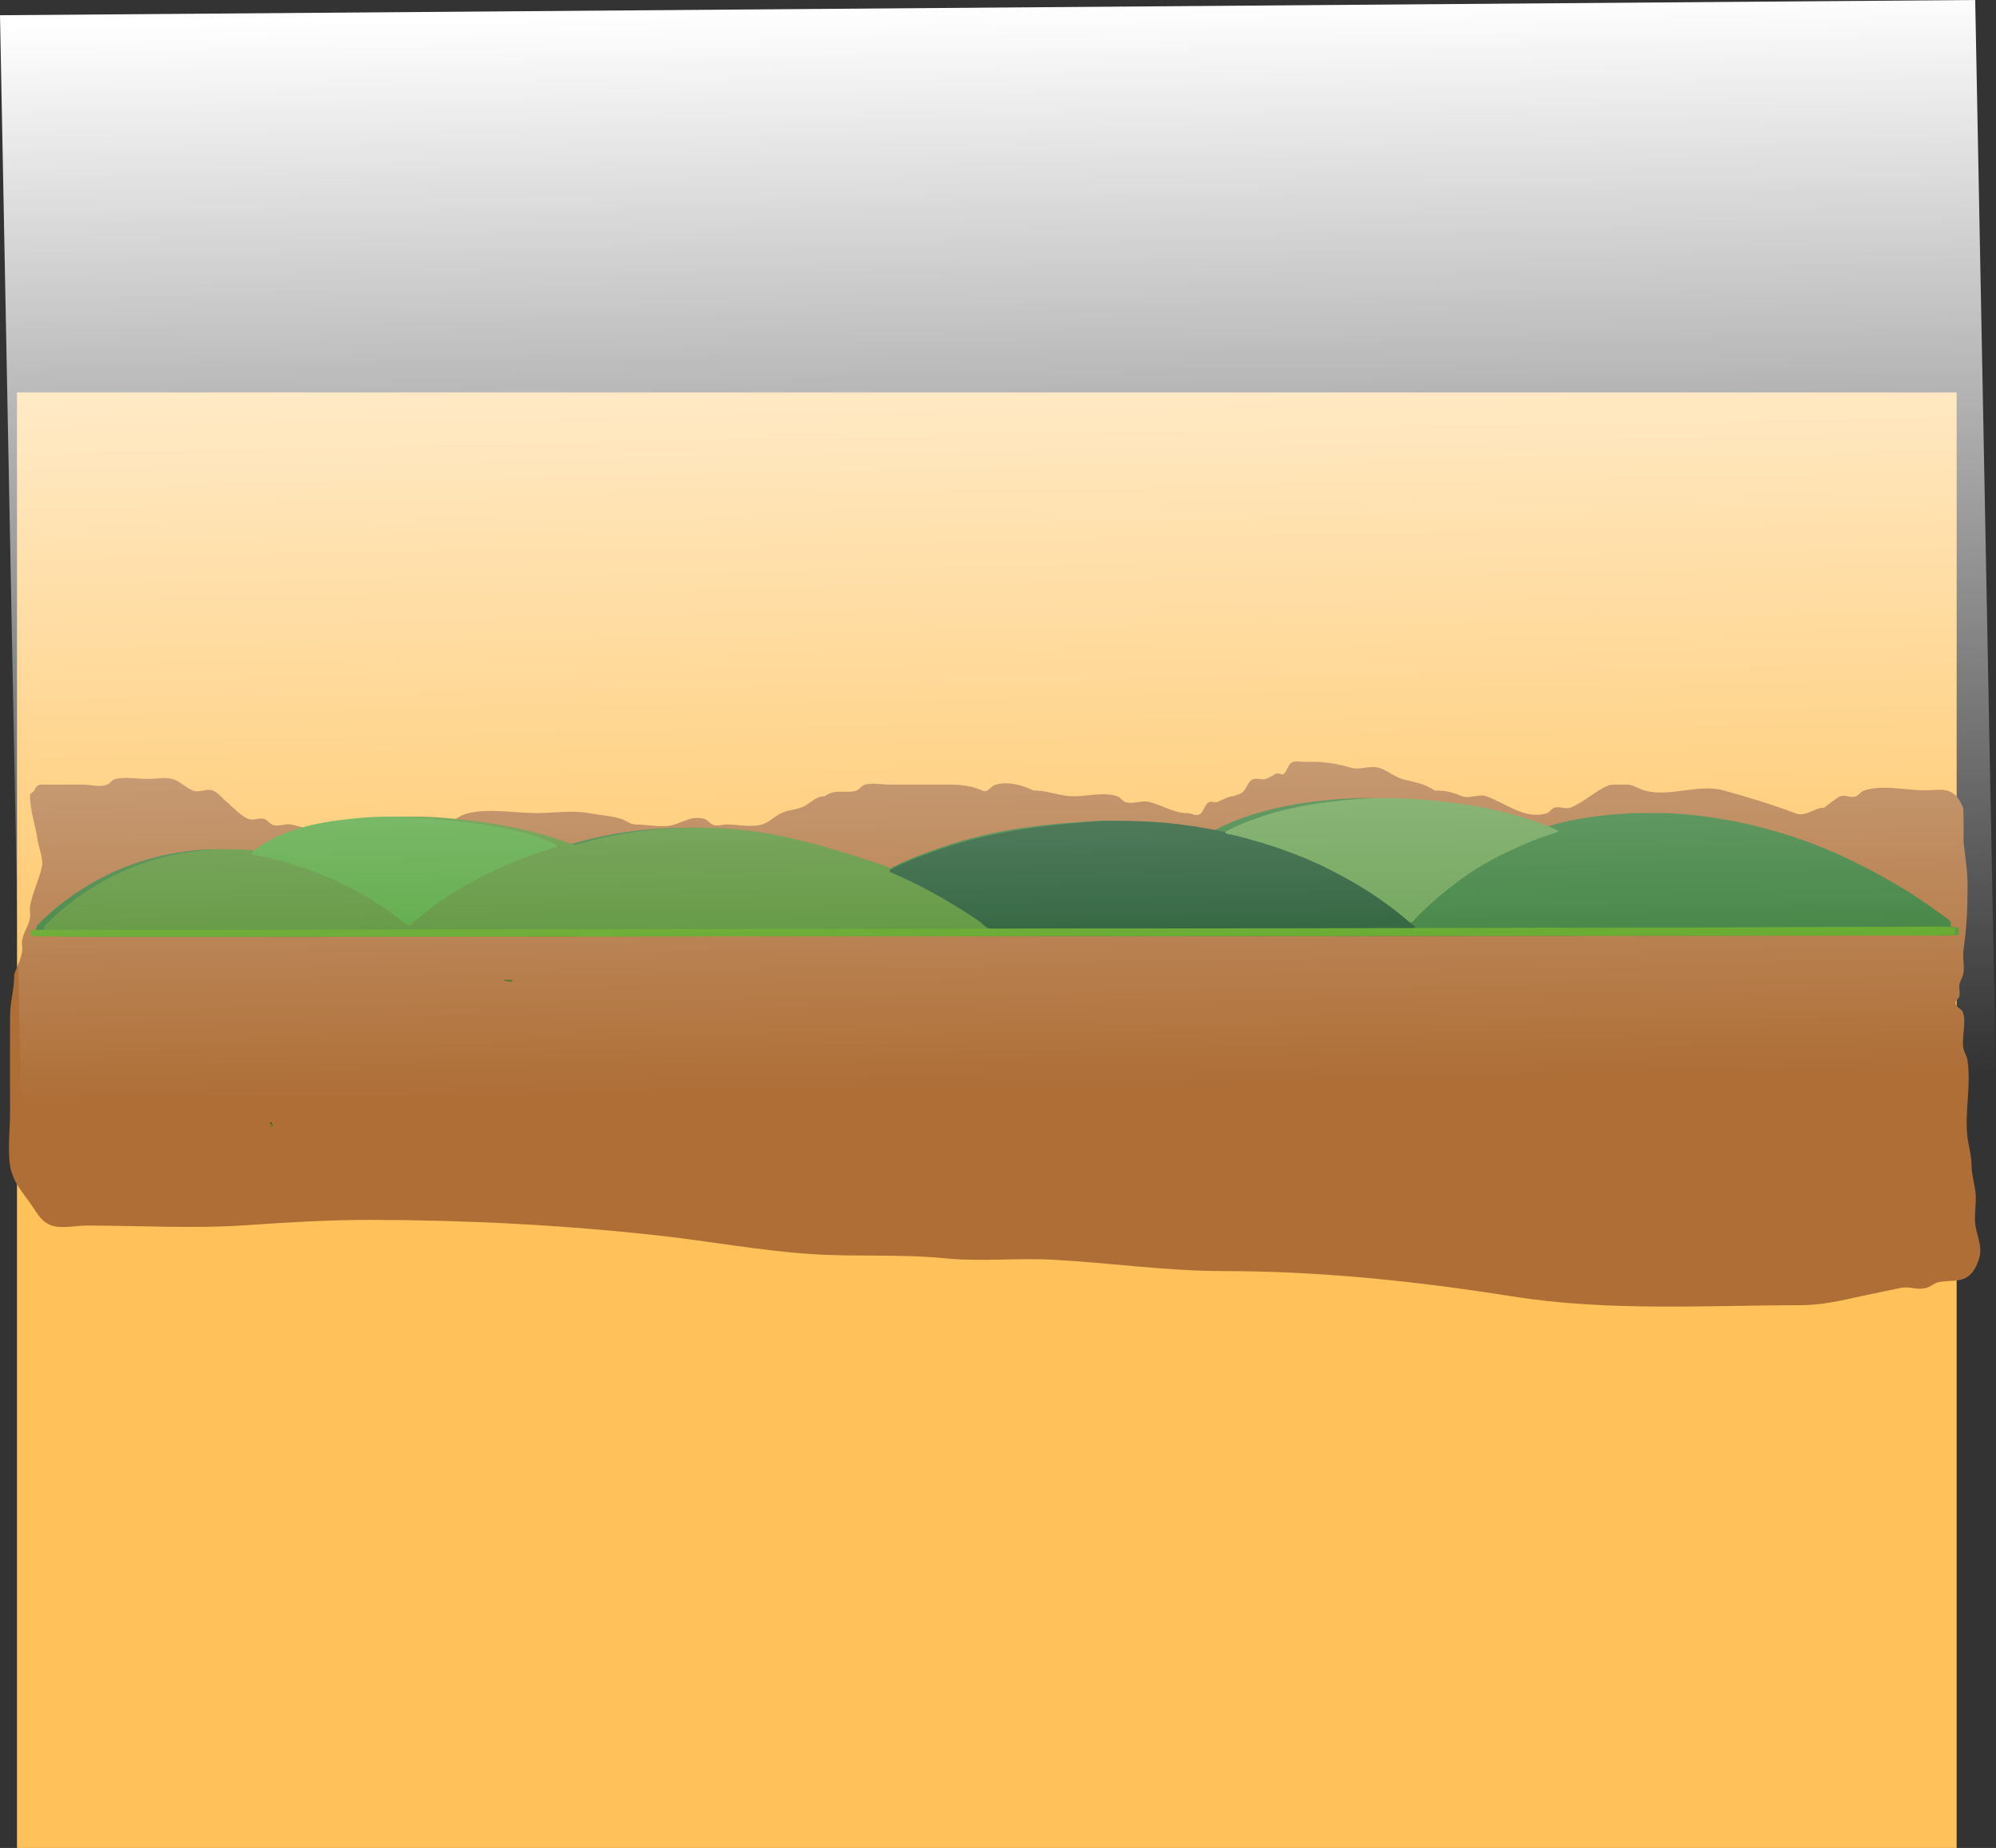 <svg version="1.1" xmlns="http://www.w3.org/2000/svg" xmlns:xlink="http://www.w3.org/1999/xlink" width="503.205" height="465.956" viewBox="0,0,503.205,465.956"><rect x="0" y="0" width="503.205" height="465.956" fill="#333333" stroke="none"/><defs><linearGradient x1="245.848" y1="172.46" x2="240.606" y2="-100.537" gradientUnits="userSpaceOnUse" id="color-1"><stop offset="0" stop-color="#ffffff" stop-opacity="0"/><stop offset="1" stop-color="#ffffff"/></linearGradient></defs><g transform="translate(8.376,102.456)"><g data-paper-data="{&quot;isPaintingLayer&quot;:true}" fill-rule="nonzero" stroke="none" stroke-linecap="butt" stroke-linejoin="miter" stroke-miterlimit="10" stroke-dasharray="" stroke-dashoffset="0" style="mix-blend-mode: normal"><path d="M-4.091,363.5v-367h489v367z" fill="#ffc159" stroke-width="0"/><path d="M1.909,95.39c3.5,0 7,0 10.5,0c2.033,0 4.108,0.659 6.098,0.067c0.73,-0.217 1.268,-1.231 2,-1.434c2.416,-0.672 5.921,-0.067 8.402,-0.067c1.933,0 4.393,-0.509 6.28,0.032c1.8,0.516 3.345,2.24 5.122,2.904c1.634,0.61 3.447,-0.666 5.065,0.024c1.268,0.54 2.29,1.9 3.434,2.85c1.575,1.357 3.698,3.643 5.5,4.299c1.292,0.47 2.703,-0.442 4,0c0.725,0.247 1.28,1.161 2,1.434c1.572,0.597 3.273,-0.41 4.878,-0.035c1.718,0.401 3.436,0.845 5.122,1.469c2.061,0.763 3.94,3.751 6,4.303c5.268,1.413 10.88,1.885 16.147,0.018c1.668,-0.591 3.151,-1.983 4.782,-2.763c1.324,-0.91 2.842,-1.058 4.268,-1.558c2.707,-0.95 5.269,-3.658 8.122,-4.338c5.441,-1.298 11.778,-0.032 17.28,-0.032c4.245,0 8.997,-0.771 13.214,0.019c2.299,0.43 5.912,0.698 8.188,1.483c1.206,0.416 2.358,1.419 3.598,1.367c2.931,0 6.73,0.92 9.598,0.067c2.818,-0.838 4.58,-2.331 7.804,-1.434c0.732,0.203 1.28,1.161 2,1.434c1.159,0.441 2.399,-0.067 3.598,-0.067c2.629,0 6.125,0.777 8.72,0.032c1.629,-0.468 3.064,-1.841 4.611,-2.71c1.669,-0.938 3.524,-0.959 5.268,-1.558c2.295,-0.789 3.438,-2.869 6,-2.869c2.853,-2.046 5.079,-0.566 8,-1.434c0.73,-0.217 1.275,-1.187 2,-1.434c1.859,-0.634 4.48,-0.067 6.402,-0.067c3.833,0 7.667,0 11.5,0c4.257,0 7.946,-0.274 11.902,1.502c1.438,0.646 1.78,-0.951 3.196,-1.434c3.033,-1.035 6.861,0.051 9.682,1.4c3.101,-0.02 5.842,1.125 8.877,1.412c3.87,0.366 8.462,-1.233 12.245,0.057c0.725,0.247 1.28,1.161 2,1.434c1.745,0.663 4.009,-0.445 5.812,-0.048c3.226,0.71 6.644,2.909 9.786,2.85c1.111,-0.021 2.361,0.97 3.33,0.191c0.822,-0.661 1.153,-2.275 2,-2.869c0.68,-0.477 1.535,0.144 2.268,-0.124c1.372,-0.501 2.706,-1.446 4.122,-1.469c0.787,-0.364 1.66,-0.462 2.36,-1.092c0.875,-0.786 1.291,-2.506 2.25,-3.053c1.051,-0.598 2.276,0.119 3.389,-0.159c1.039,-0.259 1.965,-1.148 3,-1.434c0.528,-0.146 1.134,0.517 1.611,0.159c0.835,-0.627 1.118,-2.393 2,-2.869c1.146,-0.618 2.446,-0.15 3.67,-0.191c4.048,-0.136 7.379,0.308 11.28,1.467c2.229,0.662 4.751,-0.633 7,0c2.069,0.582 3.932,2.283 6,2.869c2.791,0.79 5.514,1.033 8.122,2.904c2.916,-0.075 4.34,0.424 7,1.434c1.84,0.699 4.117,-0.656 6,0c5.002,1.741 9.712,5.934 15.196,4.303c0.73,-0.217 1.275,-1.187 2,-1.434c1.297,-0.442 2.71,0.482 4,0c3.343,-1.248 6.631,-4.565 10,-5.738c0.246,-0.086 3.951,-0.067 4.402,-0.067c1.508,0.042 2.919,1.104 4.402,1.502c6.382,1.712 13.483,-1.811 19.878,-0.035c6.101,1.695 12.198,3.521 18.122,5.773c2.549,0.969 4.706,-1.434 7.196,-1.434c0.746,-0.57 3.44,-2.67 4,-2.869c1.294,-0.46 2.711,0.49 4,0c0.721,-0.274 1.275,-1.187 2,-1.434c4.602,-1.57 10.639,-0.067 15.402,-0.067c3.782,0 7.375,-1.445 9.617,4.419c0.21,0.548 0.111,8.446 0.116,8.502c0.406,4.082 1.017,6.949 1.017,11.107c0,5.79 -0.216,10.593 -1.023,16.181c-0.279,1.93 0.294,3.995 -0.024,5.912c-0.172,1.04 -0.819,1.832 -1,2.869c-0.162,0.928 0.188,1.951 0,2.869c-0.154,0.752 -1.139,1.142 -0.976,1.89c0.246,1.133 1.536,1.237 1.889,2.31c0.862,2.617 -0.412,6.293 0.086,8.991c0.191,1.034 0.828,1.829 1,2.869c1.023,6.173 -0.727,13.239 0.015,19.467c0.277,2.328 1.009,4.568 1.032,6.93c-0.021,2.304 0.672,4.508 0.977,6.77c0.373,2.764 -0.395,5.869 0,8.607c0.396,2.744 1.894,5.498 0.889,8.535c-2.31,6.985 -6.344,4.842 -10.336,5.821c-1.039,0.255 -1.96,1.191 -3,1.434c-2.726,0.637 -3.816,-0.549 -6.538,0.008c-2.289,0.468 -4.575,0.964 -6.864,1.426c-5.927,1.195 -11.399,2.77 -17.48,2.894c-24.47,0.026 -49.178,1.652 -73.506,-2.225c-24.188,-3.856 -48.558,-6.374 -72.892,-6.374c-14.442,0 -28.621,-2.128 -43.027,-2.867c-9.023,-0.463 -18.07,0.535 -27.085,-0.353c-11.343,-1.122 -22.638,-0.314 -33.971,-1.086c-12.787,-0.871 -25.636,-3.271 -38.41,-4.679c-24.092,-2.657 -48.258,-3.886 -72.425,-3.923c-10.535,-0.002 -20.874,0.631 -31.373,1.349c-13.342,0.913 -26.85,0.084 -40.209,0.084c-2.62,0 -6.368,0.896 -8.902,-0.067c-2.578,-0.979 -3.451,-3.006 -5.31,-5.653c-1.919,-2.732 -4.259,-5.16 -4.991,-9.124c-0.701,-3.794 -0.047,-9.594 -0.047,-13.487c0,-8.127 -0.049,-16.258 0,-24.386c0.025,-4.08 1.047,-6.422 1.047,-10.618c0.643,-1.929 1.655,-3.658 2,-5.738c0.154,-0.93 -0.168,-1.943 0,-2.869c0.375,-2.07 1.655,-3.658 2,-5.738c0.154,-0.93 -0.164,-1.942 0,-2.869c0.605,-3.407 2.317,-6.68 3,-10.041c0.368,-1.811 -0.873,-5.11 -1.024,-6.193c-0.565,-4.051 -1.965,-7.603 -2.023,-11.878l1.12,-1.022c0.395,-1.488 1.63,-1.488 1.63,-1.488c0,0 1.75,0 1.75,2.51c0,1.214 -0.409,1.841 -0.832,2.165c0.023,0.123 0.049,0.243 0.076,0.36c-0.335,-0.009 -0.666,-0.014 -0.994,-0.014c0,0 -1.75,0 -1.75,-2.51c0,-0.402 0.045,-0.739 0.12,-1.022l1.63,-1.488z" fill="#ae6e36" stroke-width="0.5"/><path d="M454.293,131.758c0.318,-0.018 0.635,-0.031 0.953,-0.041c0.134,-0.008 0.134,-0.008 0.271,-0.017c0.525,-0.013 0.743,0.041 1.161,0.367c0.267,0.353 0.267,0.353 0.267,0.751c-0.592,0.177 -1.123,0.127 -1.723,0c-0.307,-0.19 -0.307,-0.19 -0.53,-0.397c-0.175,-0.092 -0.351,-0.182 -0.53,-0.265c0.044,-0.131 0.087,-0.262 0.133,-0.397z" fill="#468a22" stroke-width="1"/><path d="M453.631,131.228c0.35,0.044 0.7,0.087 1.06,0.132c0,0.087 0,0.175 0,0.265c0.087,0.044 0.175,0.087 0.265,0.132c-0.219,0 -0.437,0 -0.663,0c-0.044,0.131 -0.087,0.262 -0.133,0.397c-0.219,-0.219 -0.437,-0.437 -0.663,-0.662c0.044,-0.087 0.087,-0.175 0.133,-0.265z" fill="#3ca810" stroke-width="1"/><path d="M118.662,144.604c0.767,-0.014 1.497,0.001 2.253,0.132c-0.044,0.087 -0.087,0.175 -0.133,0.265c-0.761,0.027 -1.406,0.036 -2.121,-0.265c0,-0.044 0,-0.087 0,-0.132z" fill="#266d0d" stroke-width="1"/><path d="M454.293,131.758c0.35,0 0.7,0 1.06,0c-0.108,0.257 -0.108,0.257 -0.265,0.53c-0.398,0.132 -0.398,0.132 -0.688,0.008c-0.079,-0.046 -0.159,-0.093 -0.24,-0.141c0.044,-0.131 0.087,-0.262 0.133,-0.397z" fill="#508925" stroke-width="1"/><path d="M60.073,180.893c0.087,0.044 0.175,0.087 0.265,0.132c0,0.131 0,0.262 0,0.397c-0.131,0.044 -0.262,0.087 -0.398,0.132c0.044,-0.219 0.087,-0.437 0.133,-0.662z" fill="#218604" stroke-width="1"/><path d="M59.94,180.495c0.044,0.131 0.087,0.262 0.133,0.397c-0.131,0 -0.262,0 -0.398,0c0.133,-0.265 0.133,-0.265 0.265,-0.397z" fill="#053702" stroke-width="1"/><path d="M347.121,99.353c0.307,0.031 0.614,0.06 0.922,0.088c9.471,0.882 18.945,2.876 27.808,6.488c0.241,0.098 0.483,0.195 0.725,0.292c0.425,0.182 0.425,0.182 0.754,0.369c0.882,0.482 1.602,0.252 2.507,-0.035c0.096,-0.032 0.192,-0.063 0.291,-0.096c0.409,-0.134 0.82,-0.259 1.232,-0.384c0.21,-0.064 0.42,-0.128 0.629,-0.193c6.234,-1.924 12.865,-2.761 19.341,-3.188c0.143,-0.01 0.143,-0.01 0.289,-0.019c1.928,-0.126 3.854,-0.14 5.785,-0.138c0.161,0 0.321,0 0.486,0c2.687,0.004 5.359,0.062 8.037,0.289c0.099,0.008 0.198,0.017 0.3,0.025c10.319,0.884 20.409,3.128 30.187,6.641c0.231,0.083 0.461,0.165 0.692,0.248c5.038,1.807 9.906,4.032 14.683,6.474c0.36,0.184 0.721,0.365 1.081,0.547c1.519,0.77 2.998,1.595 4.465,2.466c0.666,0.395 1.338,0.776 2.012,1.155c1.295,0.732 2.561,1.51 3.817,2.309c0.095,0.06 0.189,0.12 0.287,0.182c2.529,1.612 5.001,3.332 7.436,5.091c0.098,0.07 0.195,0.141 0.296,0.213c1.645,1.198 1.645,1.198 2.225,1.798c0.029,0.334 0.029,0.334 0.025,0.75c-0.001,0.134 -0.001,0.268 -0.002,0.405c-0.004,0.256 -0.004,0.256 -0.007,0.516c-0.003,0.284 -0.006,0.568 -0.008,0.852c-0.001,0.147 -0.003,0.295 -0.004,0.447c-0.002,0.168 -0.002,0.168 -0.003,0.34c-3.819,0.143 -7.636,0.153 -11.457,0.152c-0.937,-0 -1.874,0.001 -2.811,0.002c-1.755,0.001 -3.509,0.002 -5.264,0.003c-1.781,0 -3.562,0.001 -5.343,0.002c-0.17,0 -0.17,0 -0.343,0c-0.578,0 -1.156,0.001 -1.734,0.001c-4.196,0.003 -8.391,0.005 -12.587,0.007c-4.211,0.002 -8.422,0.004 -12.633,0.006c-0.132,0 -0.264,0 -0.401,0c-1.346,0.001 -2.691,0.002 -4.037,0.002c-2.889,0.002 -5.779,0.003 -8.668,0.005c-0.138,0 -0.277,0 -0.419,0c-6.482,0.004 -12.965,0.007 -19.447,0.01c-9.832,0.005 -19.664,0.01 -29.495,0.015c-0.148,0 -0.296,0 -0.449,0c-4.643,0.003 -9.286,0.005 -13.929,0.008c-0.148,0 -0.297,0 -0.449,0c-5.836,0.003 -11.673,0.007 -17.509,0.01c-0.148,0 -0.296,0 -0.448,0c-1.344,0.001 -2.687,0.002 -4.031,0.002c-4.041,0.002 -8.082,0.005 -12.122,0.007c-14.19,0.008 -28.381,0.016 -87.423,0.067c-0.645,0.001 -1.289,0.001 -1.934,0.002c-7.756,0.008 -15.513,0.017 -23.269,0.025c-13.531,0.015 -27.062,0.03 -40.594,0.043c-0.159,0 -0.319,0 -0.483,0c-13.011,0.012 -26.022,0.023 -96.63,0.041c-0.82,0 -1.64,0 -2.46,0c-0.135,0 -0.135,0 -0.273,0c-2.794,0 -5.588,0 -8.382,0.001c-0.179,0 -0.357,0 -0.536,0c-0.711,0 -1.422,0 -2.133,0c-6.56,0.001 -13.119,0.001 -19.679,0.001c-0.628,-0 -1.255,-0 -1.883,-0c-0.154,-0 -0.308,-0 -0.467,-0c-2.284,-0 -4.567,-0 -6.851,0c-2.547,0 -5.093,0 -7.64,-0c-1.28,-0 -2.559,-0.001 -3.839,-0c-8.771,0.003 -8.771,0.003 -12.304,-0.077c-0.119,-0.003 -0.238,-0.005 -0.361,-0.008c-0.322,-0.007 -0.643,-0.016 -0.964,-0.024c-0.137,-0.003 -0.137,-0.003 -0.277,-0.007c-0.38,-0.012 -0.679,-0.042 -1.043,-0.167c0,-0.481 0,-0.962 0,-1.457c0.127,0 0.254,0 0.384,0c-0.017,-0.112 -0.034,-0.224 -0.052,-0.34c0.076,-0.664 0.424,-0.932 0.884,-1.374c0.083,-0.082 0.166,-0.165 0.251,-0.25c0.473,-0.466 0.95,-0.928 1.449,-1.364c0.235,-0.206 0.466,-0.415 0.696,-0.626c1.186,-1.084 2.415,-2.092 3.685,-3.066c0.095,-0.073 0.19,-0.146 0.288,-0.222c1.241,-0.952 2.503,-1.848 3.826,-2.674c0.227,-0.142 0.453,-0.287 0.678,-0.432c8.965,-5.732 19.28,-9.04 29.782,-9.784c0.163,-0.012 0.325,-0.023 0.493,-0.035c1.572,-0.105 3.142,-0.124 4.717,-0.122c0.132,0 0.263,0 0.399,0c3.33,0.005 6.6,0.243 9.899,0.7c0.151,0.02 0.303,0.04 0.459,0.061c0.267,0.037 0.533,0.078 0.798,0.124c0.553,0.087 0.805,0.126 1.303,-0.168c0.112,-0.114 0.223,-0.227 0.338,-0.345c0.13,-0.125 0.261,-0.248 0.393,-0.371c0.067,-0.063 0.133,-0.126 0.202,-0.191c0.605,-0.539 1.313,-0.953 1.998,-1.375c0.131,-0.081 0.131,-0.081 0.265,-0.164c6.034,-3.681 13.328,-5.138 20.217,-5.9c0.26,-0.029 0.521,-0.059 0.781,-0.09c6.508,-0.742 13.331,-0.6 19.84,0.061c0.113,0.011 0.227,0.022 0.343,0.034c9.74,0.969 19.772,2.793 28.973,6.311c0.129,0.048 0.258,0.096 0.391,0.145c0.074,0.03 0.147,0.059 0.223,0.09c0.43,0.063 0.801,-0.07 1.21,-0.192c0.191,-0.055 0.383,-0.109 0.574,-0.164c0.102,-0.029 0.203,-0.059 0.308,-0.089c7.441,-2.143 15.196,-3.381 22.91,-3.75c0.11,-0.005 0.22,-0.011 0.333,-0.017c2.117,-0.104 4.231,-0.143 6.35,-0.141c0.156,0 0.313,0 0.474,0.001c12.293,0.025 24.6,2.131 47.049,9.993c0.102,0.045 0.203,0.09 0.308,0.136c0.181,0.081 0.362,0.163 0.541,0.247c0.498,0.223 0.769,0.258 1.288,0.111c0.219,-0.099 0.435,-0.207 0.648,-0.32c0.193,-0.101 0.193,-0.101 0.39,-0.203c0.141,-0.073 0.282,-0.147 0.427,-0.222c3.724,-1.892 7.666,-3.324 11.596,-4.685c0.086,-0.03 0.172,-0.059 0.26,-0.09c10.836,-3.74 22.234,-5.838 40.269,-6.699c0.557,0.002 1.115,0.001 1.672,-0.001c3.945,-0.009 7.883,0.133 11.812,0.524c0.164,0.016 0.164,0.016 0.332,0.032c4.028,0.398 8.044,0.991 12.006,1.845c0.089,0.019 0.178,0.038 0.27,0.058c0.236,0.051 0.471,0.103 0.707,0.155c0.776,0.133 1.246,0.085 1.949,-0.289c0.148,-0.077 0.296,-0.154 0.448,-0.233c0.117,-0.062 0.117,-0.062 0.236,-0.125c1.816,-0.957 3.668,-1.755 5.588,-2.462c0.124,-0.046 0.247,-0.092 0.375,-0.139c6.616,-2.437 13.633,-3.762 20.609,-4.468c0.27,-0.028 0.539,-0.058 0.809,-0.088c6.891,-0.764 14.167,-0.671 21.059,0.03z" fill="#2c762d" stroke-width="1"/><path d="M106.385,104.019c0.113,0.011 0.227,0.022 0.343,0.034c9.74,0.969 19.772,2.793 28.973,6.311c0.194,0.072 0.194,0.072 0.391,0.145c0.074,0.03 0.147,0.059 0.223,0.09c0.43,0.063 0.801,-0.07 1.21,-0.192c0.191,-0.055 0.383,-0.109 0.574,-0.164c0.102,-0.029 0.203,-0.059 0.308,-0.089c7.441,-2.143 15.196,-3.381 22.91,-3.75c0.165,-0.008 0.165,-0.008 0.333,-0.017c2.117,-0.104 4.231,-0.143 6.35,-0.141c0.156,0 0.313,0 0.474,0.001c12.293,0.025 24.6,2.131 46.368,9.692c0.125,0.052 0.251,0.105 0.38,0.158c0.346,0.145 0.692,0.291 1.037,0.438c0.099,0.042 0.198,0.083 0.301,0.126c0.673,0.292 0.673,0.292 0.898,0.532c0.248,0.249 0.481,0.352 0.8,0.491c0.184,0.081 0.184,0.081 0.372,0.164c0.201,0.088 0.201,0.088 0.406,0.177c2.825,1.261 5.583,2.655 8.269,4.208c0.355,0.203 0.713,0.401 1.072,0.598c10.079,5.534 10.079,5.534 12.246,8.004c0.891,0.901 2.142,0.708 3.299,0.698c0.255,0.001 0.509,0.002 0.764,0.003c0.703,0.003 1.406,0 2.109,-0.003c0.765,-0.002 1.53,-0 2.295,0.001c1.344,0.002 2.688,0.001 4.031,-0.002c1.444,-0.003 2.889,-0.004 4.333,-0.004c0.091,0 0.183,0 0.277,0c0.466,0 0.932,0.001 1.398,0.001c3.389,0.002 6.777,0 10.166,-0.004c3.408,-0.004 6.817,-0.006 10.225,-0.006c0.216,-0 0.432,-0 0.649,-0c0.87,-0 1.74,-0 2.61,-0c2.438,-0 4.877,-0 7.315,-0.001c0.167,-0 0.167,-0 0.337,-0c5.43,-0.001 10.859,-0.005 16.289,-0.01c7.232,-0.006 14.463,-0.01 21.695,-0.011c0.446,-0 0.892,-0 1.338,-0c1.003,-0 2.006,-0 3.008,-0c0.165,-0 0.165,-0 0.334,-0c0.556,-0 1.112,-0 1.669,-0c11.06,-0.001 22.12,-0.006 91.826,-0.133c0.711,-0.002 1.422,-0.005 2.134,-0.007c9.051,-0.031 18.102,-0.064 27.153,-0.103c0.431,-0.002 0.861,-0.004 1.292,-0.006c0.106,-0 0.212,-0.001 0.321,-0.001c1.565,-0.007 3.13,-0.013 4.695,-0.019c0.101,-0 0.201,-0.001 0.305,-0.001c0.997,-0.004 1.993,-0.008 2.99,-0.012c2.088,-0.008 4.176,-0.017 6.264,-0.027c1.48,-0.007 2.96,-0.014 4.44,-0.019c0.791,-0.003 1.581,-0.006 2.372,-0.011c0.719,-0.004 1.437,-0.007 2.156,-0.009c0.258,-0.001 0.516,-0.002 0.774,-0.004c1.342,-0.009 2.601,0.03 3.924,0.29c0,0.612 0,1.224 0,1.854c-3.819,0.14 -7.636,0.153 -11.457,0.152c-0.937,-0 -1.874,0.001 -2.811,0.002c-1.755,0.001 -3.509,0.002 -5.264,0.003c-1.781,0 -3.562,0.001 -5.344,0.002c-0.17,0 -0.17,0 -0.343,0c-0.578,0 -1.156,0.001 -1.734,0.001c-4.196,0.003 -8.391,0.005 -12.587,0.007c-4.211,0.002 -8.422,0.004 -12.633,0.006c-0.132,0 -0.264,0 -0.401,0c-1.346,0.001 -2.691,0.002 -4.037,0.002c-2.889,0.002 -5.779,0.003 -8.668,0.005c-0.138,0 -0.277,0 -0.419,0c-6.482,0.004 -12.965,0.007 -19.447,0.01c-9.832,0.005 -19.664,0.01 -29.495,0.015c-0.148,0 -0.296,0 -0.449,0c-4.643,0.003 -9.286,0.005 -13.929,0.008c-0.148,0 -0.297,0 -0.449,0c-5.836,0.003 -11.673,0.007 -17.509,0.01c-0.148,0 -0.296,0 -0.448,0c-1.344,0.001 -2.687,0.002 -4.031,0.002c-4.041,0.002 -8.082,0.005 -12.122,0.007c-14.19,0.008 -28.381,0.016 -87.423,0.067c-0.645,0.001 -1.289,0.001 -1.934,0.002c-7.756,0.008 -15.513,0.017 -23.269,0.025c-13.531,0.015 -27.062,0.03 -40.593,0.043c-0.159,0 -0.319,0 -0.483,0c-13.011,0.012 -26.022,0.023 -96.63,0.041c-0.82,0 -1.64,0 -2.46,0c-0.135,0 -0.135,0 -0.273,0c-2.794,0 -5.588,0 -8.382,0.001c-0.179,0 -0.357,0 -0.536,0c-0.711,0 -1.422,0 -2.133,0c-6.56,0.001 -13.119,0.001 -19.679,0.001c-0.628,-0 -1.255,-0 -1.883,-0c-0.154,-0 -0.308,-0 -0.467,-0c-2.284,-0 -4.567,-0 -6.851,0c-2.547,0 -5.093,0 -7.64,-0c-1.28,-0 -2.559,-0.001 -3.839,-0c-8.771,0.003 -8.771,0.003 -12.304,-0.077c-0.119,-0.003 -0.238,-0.005 -0.361,-0.008c-0.322,-0.007 -0.643,-0.016 -0.964,-0.024c-0.137,-0.003 -0.137,-0.003 -0.277,-0.007c-0.38,-0.012 -0.679,-0.042 -1.043,-0.167c0,-0.481 0,-0.962 0,-1.457c0.127,0 0.254,0 0.384,0c-0.017,-0.112 -0.034,-0.224 -0.052,-0.34c0.076,-0.664 0.424,-0.932 0.884,-1.374c0.083,-0.082 0.166,-0.165 0.251,-0.25c0.473,-0.466 0.95,-0.928 1.449,-1.364c0.235,-0.206 0.466,-0.415 0.696,-0.626c1.186,-1.084 2.415,-2.092 3.685,-3.066c0.095,-0.073 0.19,-0.146 0.288,-0.222c1.241,-0.952 2.503,-1.848 3.826,-2.674c0.227,-0.142 0.453,-0.287 0.678,-0.432c8.965,-5.732 19.28,-9.04 29.782,-9.784c0.163,-0.012 0.325,-0.023 0.493,-0.035c1.572,-0.105 3.142,-0.124 4.717,-0.122c0.132,0 0.263,0 0.399,0c3.33,0.005 6.6,0.243 9.899,0.7c0.151,0.02 0.303,0.04 0.459,0.061c0.267,0.037 0.533,0.078 0.798,0.124c0.553,0.087 0.805,0.126 1.303,-0.168c0.112,-0.114 0.223,-0.227 0.338,-0.345c0.13,-0.125 0.261,-0.248 0.393,-0.371c0.067,-0.063 0.133,-0.126 0.202,-0.191c0.605,-0.539 1.313,-0.953 1.998,-1.375c0.131,-0.081 0.131,-0.081 0.265,-0.164c6.034,-3.681 13.328,-5.138 20.217,-5.9c0.26,-0.029 0.521,-0.059 0.781,-0.09c6.508,-0.742 13.331,-0.6 19.84,0.061z" fill="#4c8927" stroke-width="1"/><path d="M269.45,104.526c0.228,-0 0.456,-0.001 0.684,-0.001c0.476,-0.001 0.951,-0.001 1.427,-0.001c0.476,0 0.951,-0.001 1.427,-0.003c4.237,-0.016 8.462,0.109 12.682,0.516c0.114,0.011 0.227,0.021 0.345,0.033c4.888,0.467 9.721,1.258 14.526,2.26c0,0.087 0,0.175 0,0.265c0.073,0.011 0.146,0.023 0.221,0.035c8.991,1.518 17.84,5.006 25.985,9.021c0.404,0.199 0.809,0.395 1.215,0.591c1.697,0.825 3.326,1.745 4.945,2.712c0.345,0.206 0.692,0.409 1.039,0.611c3.295,1.929 6.456,4.114 9.462,6.466c0.227,0.177 0.456,0.354 0.684,0.53c0.845,0.654 1.662,1.322 2.446,2.05c0.274,0.256 0.274,0.256 0.661,0.5c0,0.087 0,0.175 0,0.265c0.123,0.061 0.123,0.061 0.249,0.124c0.182,0.091 0.365,0.182 0.547,0.273c0,0.087 0,0.175 0,0.265c0.087,0 0.175,0 0.265,0c0,0.175 0,0.35 0,0.53c-10.208,0.025 -20.416,0.048 -30.625,0.062c-0.151,0 -0.302,0 -0.458,0.001c-3.284,0.004 -6.567,0.008 -9.851,0.012c-1.61,0.002 -3.221,0.004 -4.831,0.006c-0.24,0 -0.24,0 -0.486,0.001c-5.194,0.006 -10.387,0.017 -15.581,0.031c-5.337,0.014 -10.675,0.023 -16.012,0.026c-0.754,0 -1.508,0.001 -2.262,0.001c-0.223,0 -0.223,0 -0.45,0c-2.388,0.002 -4.777,0.008 -7.165,0.017c-2.401,0.009 -4.802,0.012 -7.203,0.01c-1.427,-0.001 -2.853,0.002 -4.279,0.011c-0.953,0.005 -1.907,0.006 -2.86,0.002c-0.543,-0.002 -1.086,-0.002 -1.629,0.004c-3.852,0.044 -3.852,0.044 -5.103,-1.076c-0.19,-0.186 -0.377,-0.374 -0.565,-0.563c-0.289,-0.217 -0.585,-0.411 -0.889,-0.608c-0.142,-0.095 -0.284,-0.189 -0.431,-0.287c-0.216,-0.143 -0.216,-0.143 -0.437,-0.289c-0.077,-0.051 -0.154,-0.102 -0.233,-0.154c-6.634,-4.395 -13.619,-8.252 -20.943,-11.376c0,-0.175 0,-0.35 0,-0.53c3.436,-1.825 7.077,-3.198 10.737,-4.503c0.172,-0.062 0.344,-0.124 0.516,-0.186c10.893,-3.902 22.419,-6.285 42.227,-7.651z" fill="#154f25" stroke-width="1"/><path d="M352.323,99.353c0.318,0.031 0.636,0.06 0.954,0.088c9.503,0.855 19.036,2.747 27.965,6.158c0.093,0.036 0.187,0.071 0.283,0.108c1.045,0.401 2.066,0.831 3.056,1.357c-0.342,0.342 -0.637,0.404 -1.099,0.549c-0.177,0.056 -0.353,0.113 -0.529,0.17c-0.094,0.03 -0.187,0.06 -0.284,0.09c-3.369,1.078 -6.614,2.425 -9.813,3.933c-0.31,0.145 -0.62,0.287 -0.932,0.428c-5.703,2.597 -11.19,6.147 -16.014,10.139c-0.31,0.254 -0.624,0.502 -0.939,0.749c-0.55,0.438 -1.073,0.9 -1.592,1.375c-0.28,0.253 -0.562,0.502 -0.848,0.749c-0.572,0.499 -1.126,1.014 -1.678,1.535c-0.148,0.14 -0.148,0.14 -0.299,0.282c-1.442,1.362 -1.442,1.362 -2.744,2.856c-0.213,0.19 -0.213,0.19 -0.743,0.19c-0.315,-0.214 -0.315,-0.214 -0.663,-0.513c-0.13,-0.11 -0.26,-0.22 -0.394,-0.333c-0.132,-0.114 -0.265,-0.228 -0.401,-0.346c-1.367,-1.169 -2.794,-2.245 -4.242,-3.311c-0.082,-0.061 -0.165,-0.121 -0.249,-0.184c-4.187,-3.078 -8.665,-5.736 -13.29,-8.098c-0.369,-0.189 -0.738,-0.381 -1.106,-0.572c-3.608,-1.86 -7.384,-3.419 -11.204,-4.787c-0.088,-0.032 -0.176,-0.063 -0.266,-0.096c-2.804,-1.006 -5.632,-1.89 -8.505,-2.678c-0.453,-0.125 -0.906,-0.252 -1.358,-0.38c-1.361,-0.382 -2.723,-0.709 -4.11,-0.983c-0.474,-0.101 -0.474,-0.101 -0.739,-0.233c0.133,-0.397 0.133,-0.397 0.446,-0.592c0.138,-0.067 0.277,-0.134 0.419,-0.204c0.155,-0.076 0.311,-0.151 0.471,-0.229c0.17,-0.081 0.341,-0.162 0.512,-0.242c0.129,-0.062 0.129,-0.062 0.261,-0.125c1.735,-0.826 3.503,-1.541 5.314,-2.185c0.128,-0.046 0.256,-0.092 0.388,-0.139c6.848,-2.437 14.113,-3.762 21.334,-4.468c0.279,-0.028 0.558,-0.058 0.837,-0.088c7.134,-0.764 14.665,-0.671 21.8,0.03z" fill="#5f9a46" stroke-width="1"/><path d="M101.044,104.019c0.176,0.017 0.176,0.017 0.355,0.034c9.787,0.94 21.774,2.148 30.663,6.588c0,0.131 0,0.262 0,0.397c-0.106,0.032 -0.211,0.064 -0.32,0.096c-7.994,2.42 -15.798,5.603 -23.01,9.837c-0.122,0.072 -0.245,0.144 -0.371,0.218c-3.624,2.139 -7.151,4.488 -10.411,7.152c-0.206,0.168 -0.413,0.335 -0.621,0.502c-0.728,0.588 -1.415,1.196 -2.079,1.856c-0.303,0.206 -0.303,0.206 -0.61,0.219c-0.523,-0.214 -0.921,-0.546 -1.358,-0.899c-7.628,-5.977 -16.651,-10.883 -25.906,-13.815c-0.202,-0.066 -0.403,-0.132 -0.605,-0.199c-0.086,-0.028 -0.172,-0.057 -0.26,-0.086c-0.239,-0.082 -0.478,-0.168 -0.715,-0.256c-1.201,-0.443 -2.41,-0.794 -3.648,-1.115c-0.098,-0.026 -0.195,-0.051 -0.296,-0.078c-2.244,-0.587 -4.5,-1.15 -6.804,-1.446c0.065,-0.549 0.333,-0.748 0.754,-1.084c6.644,-5.222 15.681,-7.015 23.896,-7.892c0.27,-0.029 0.539,-0.059 0.808,-0.09c6.737,-0.742 13.801,-0.6 20.539,0.061z" fill="#499f30" stroke-width="1"/><path d="M484.409,131.498c0,0.594 0,1.187 0,1.799c-3.835,0.136 -7.667,0.148 -11.504,0.148c-0.941,-0 -1.882,0.001 -2.823,0.001c-1.762,0.001 -3.524,0.002 -5.286,0.003c-1.789,0 -3.577,0.001 -5.366,0.002c-0.171,0 -0.171,0 -0.345,0c-0.581,0 -1.161,0.001 -1.742,0.001c-4.213,0.003 -8.426,0.005 -12.639,0.006c-4.229,0.002 -8.457,0.004 -12.686,0.006c-0.133,0 -0.266,0 -0.402,0c-1.351,0.001 -2.702,0.001 -4.053,0.002c-2.901,0.002 -5.803,0.003 -8.704,0.005c-0.139,0 -0.278,0 -0.421,0c-6.509,0.004 -13.019,0.007 -19.528,0.01c-9.872,0.005 -19.745,0.01 -29.617,0.015c-0.149,0 -0.297,0 -0.45,0c-4.662,0.003 -9.324,0.005 -13.986,0.008c-0.149,0 -0.298,0 -0.451,0c-5.861,0.003 -11.721,0.006 -17.582,0.01c-0.148,0 -0.297,0 -0.45,0c-1.349,0.001 -2.698,0.002 -4.048,0.002c-4.057,0.002 -8.115,0.005 -12.173,0.007c-14.249,0.008 -28.498,0.016 -87.785,0.065c-0.647,0.001 -1.295,0.001 -1.942,0.002c-7.789,0.008 -15.577,0.016 -23.366,0.025c-13.587,0.015 -27.174,0.029 -40.762,0.041c-0.16,0 -0.32,0 -0.485,0c-13.065,0.012 -26.129,0.022 -97.03,0.04c-0.823,0 -1.647,0 -2.47,0c-0.135,0 -0.135,0 -0.274,0c-2.806,0 -5.611,0 -8.417,0.001c-0.179,0 -0.359,0 -0.538,0c-0.714,0 -1.428,0 -2.142,0c-6.587,0.001 -13.174,0.001 -19.761,0.001c-0.63,-0 -1.26,-0 -1.891,-0c-0.155,-0 -0.309,-0 -0.469,-0c-2.293,-0 -4.586,-0 -6.879,0c-2.557,0 -5.114,0 -7.671,-0c-1.285,-0 -2.57,-0 -3.855,-0c-8.807,0.003 -8.807,0.003 -12.355,-0.074c-0.12,-0.003 -0.239,-0.005 -0.363,-0.008c-0.323,-0.007 -0.646,-0.015 -0.968,-0.024c-0.092,-0.002 -0.183,-0.004 -0.278,-0.006c-0.382,-0.012 -0.682,-0.04 -1.048,-0.162c0,-0.466 0,-0.933 0,-1.413c0.097,0 0.195,0 0.295,0c6.72,0.003 13.439,-0.002 20.159,-0.01c0.104,-0 0.209,-0 0.316,-0c2.808,-0.003 5.616,-0.007 8.424,-0.011c1.702,-0.002 3.404,-0.004 5.106,-0.007c0.25,-0 0.5,-0.001 0.749,-0.001c0.124,-0 0.248,-0 0.376,-0c0.125,-0 0.249,-0 0.378,-0c0.187,-0 0.187,-0 0.379,-0c5.042,-0.006 10.084,-0.013 15.126,-0.019c0.692,-0.001 1.384,-0.002 2.077,-0.003c0.206,-0 0.206,-0 0.417,-0.001c2.105,-0.003 4.209,-0.005 6.314,-0.008c0.14,-0 0.28,-0 0.424,-0.001c0.567,-0.001 1.134,-0.001 1.7,-0.002c14.118,-0.018 28.237,-0.036 68.273,-0.097c0.591,-0.001 1.182,-0.002 1.773,-0.003c4.001,-0.007 8.001,-0.013 12.002,-0.02c1.749,-0.003 3.498,-0.006 5.246,-0.009c0.294,-0.001 0.588,-0.001 0.881,-0.001c6.321,-0.011 12.642,-0.021 18.963,-0.031c0.158,-0 0.158,-0 0.319,-0.001c12.529,-0.02 25.057,-0.036 75.164,-0.089c7.592,-0.008 15.184,-0.016 22.776,-0.023c0.163,-0 0.325,-0 0.493,-0.001c14.741,-0.015 29.482,-0.031 44.222,-0.046c0.716,-0.001 1.431,-0.002 2.147,-0.002c12.496,-0.013 24.992,-0.027 44.438,-0.052c1.481,-0.002 2.963,-0.004 4.444,-0.006c10.91,-0.014 21.82,-0.029 62.128,-0.14c0.836,-0.003 1.672,-0.006 2.507,-0.009c0.117,-0 0.235,-0.001 0.356,-0.001c0.117,-0 0.234,-0.001 0.355,-0.001c8.722,-0.03 17.445,-0.06 26.167,-0.096c2.19,-0.009 4.38,-0.018 6.57,-0.026c0.149,-0.001 0.149,-0.001 0.301,-0.001c0.986,-0.004 1.972,-0.007 2.958,-0.011c2.062,-0.008 4.124,-0.016 6.186,-0.025c1.461,-0.007 2.922,-0.013 4.383,-0.018c0.78,-0.003 1.559,-0.006 2.339,-0.01c0.709,-0.004 1.417,-0.007 2.126,-0.008c0.254,-0.001 0.508,-0.002 0.762,-0.004c1.515,-0.01 2.981,0.065 4.481,0.282z" fill="#549f15" stroke-width="1"/><path d="M489.587,-102.456l5.242,272.996l-497.963,3.839l-5.242,-272.996z" fill="url(#color-1)" stroke-width="0"/></g></g></svg>